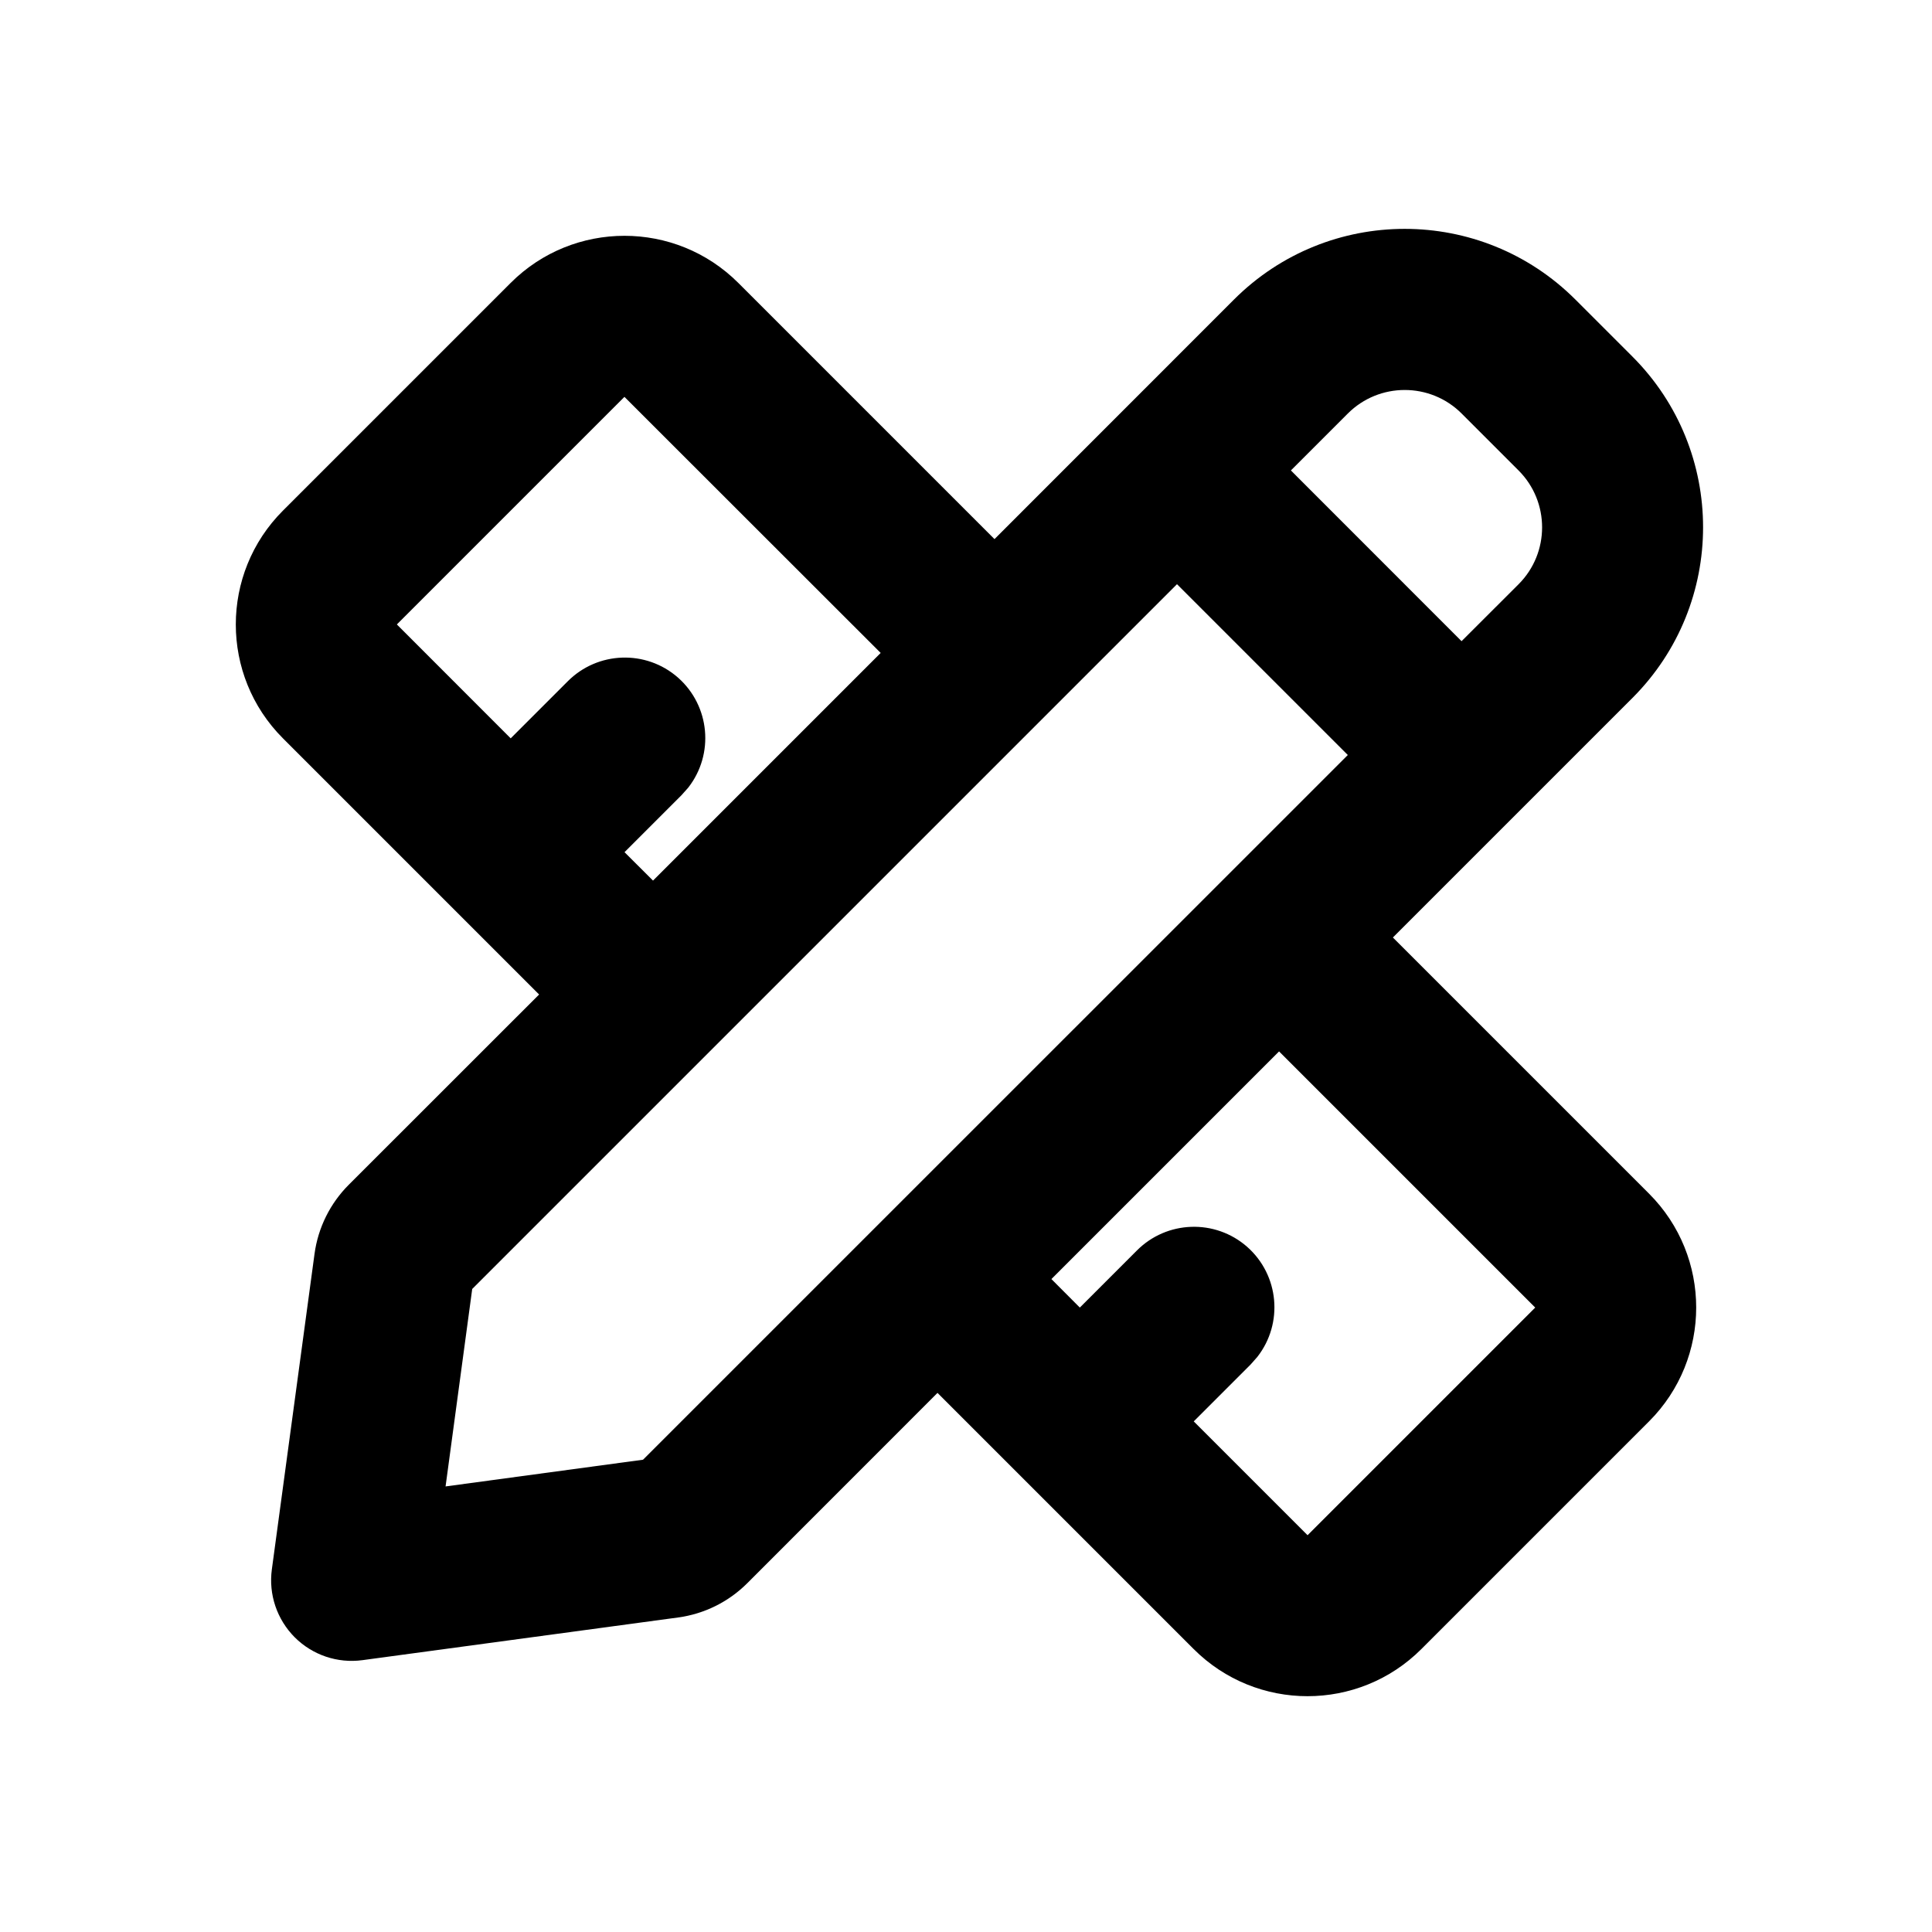 <svg xmlns="http://www.w3.org/2000/svg" width="24" height="24">
  <defs/>
  <path  d="M19.571,3.722 L20.278,4.429 C21.449,5.6 21.449,7.5 20.278,8.671 L17.303,11.646 L20.485,14.828 C21.266,15.609 21.266,16.876 20.485,17.657 L17.657,20.485 C16.876,21.266 15.609,21.266 14.828,20.485 L11.646,17.303 L9.283,19.667 C9.051,19.899 8.749,20.049 8.423,20.093 L4.503,20.623 C4.193,20.665 3.882,20.56 3.661,20.339 C3.44,20.117 3.335,19.806 3.377,19.496 L3.907,15.577 C3.951,15.251 4.101,14.949 4.333,14.717 L6.697,12.354 L3.515,9.172 C2.734,8.391 2.734,7.124 3.515,6.343 L6.343,3.515 C7.124,2.734 8.391,2.734 9.172,3.515 L12.354,6.697 L15.328,3.722 C16.5,2.55 18.399,2.55 19.571,3.722 Z M14.621,7.257 L5.866,16.012 L5.535,18.465 L7.988,18.133 L16.743,9.379 Z M15.889,13.061 L13.061,15.889 L13.414,16.243 L14.121,15.536 C14.494,15.16 15.095,15.139 15.493,15.489 C15.89,15.84 15.945,16.439 15.619,16.856 L15.536,16.95 L14.829,17.657 L16.243,19.071 L19.071,16.243 Z M7.757,4.93 L4.93,7.757 L6.344,9.172 L7.051,8.465 C7.424,8.089 8.025,8.068 8.423,8.418 C8.82,8.769 8.875,9.368 8.549,9.785 L8.465,9.879 L7.758,10.586 L8.112,10.939 L10.94,8.111 Z M16.743,5.137 L16.036,5.844 L18.156,7.965 L18.864,7.258 C19.254,6.868 19.254,6.234 18.864,5.844 L18.157,5.137 C17.767,4.747 17.133,4.747 16.743,5.137 Z"/>
</svg>

